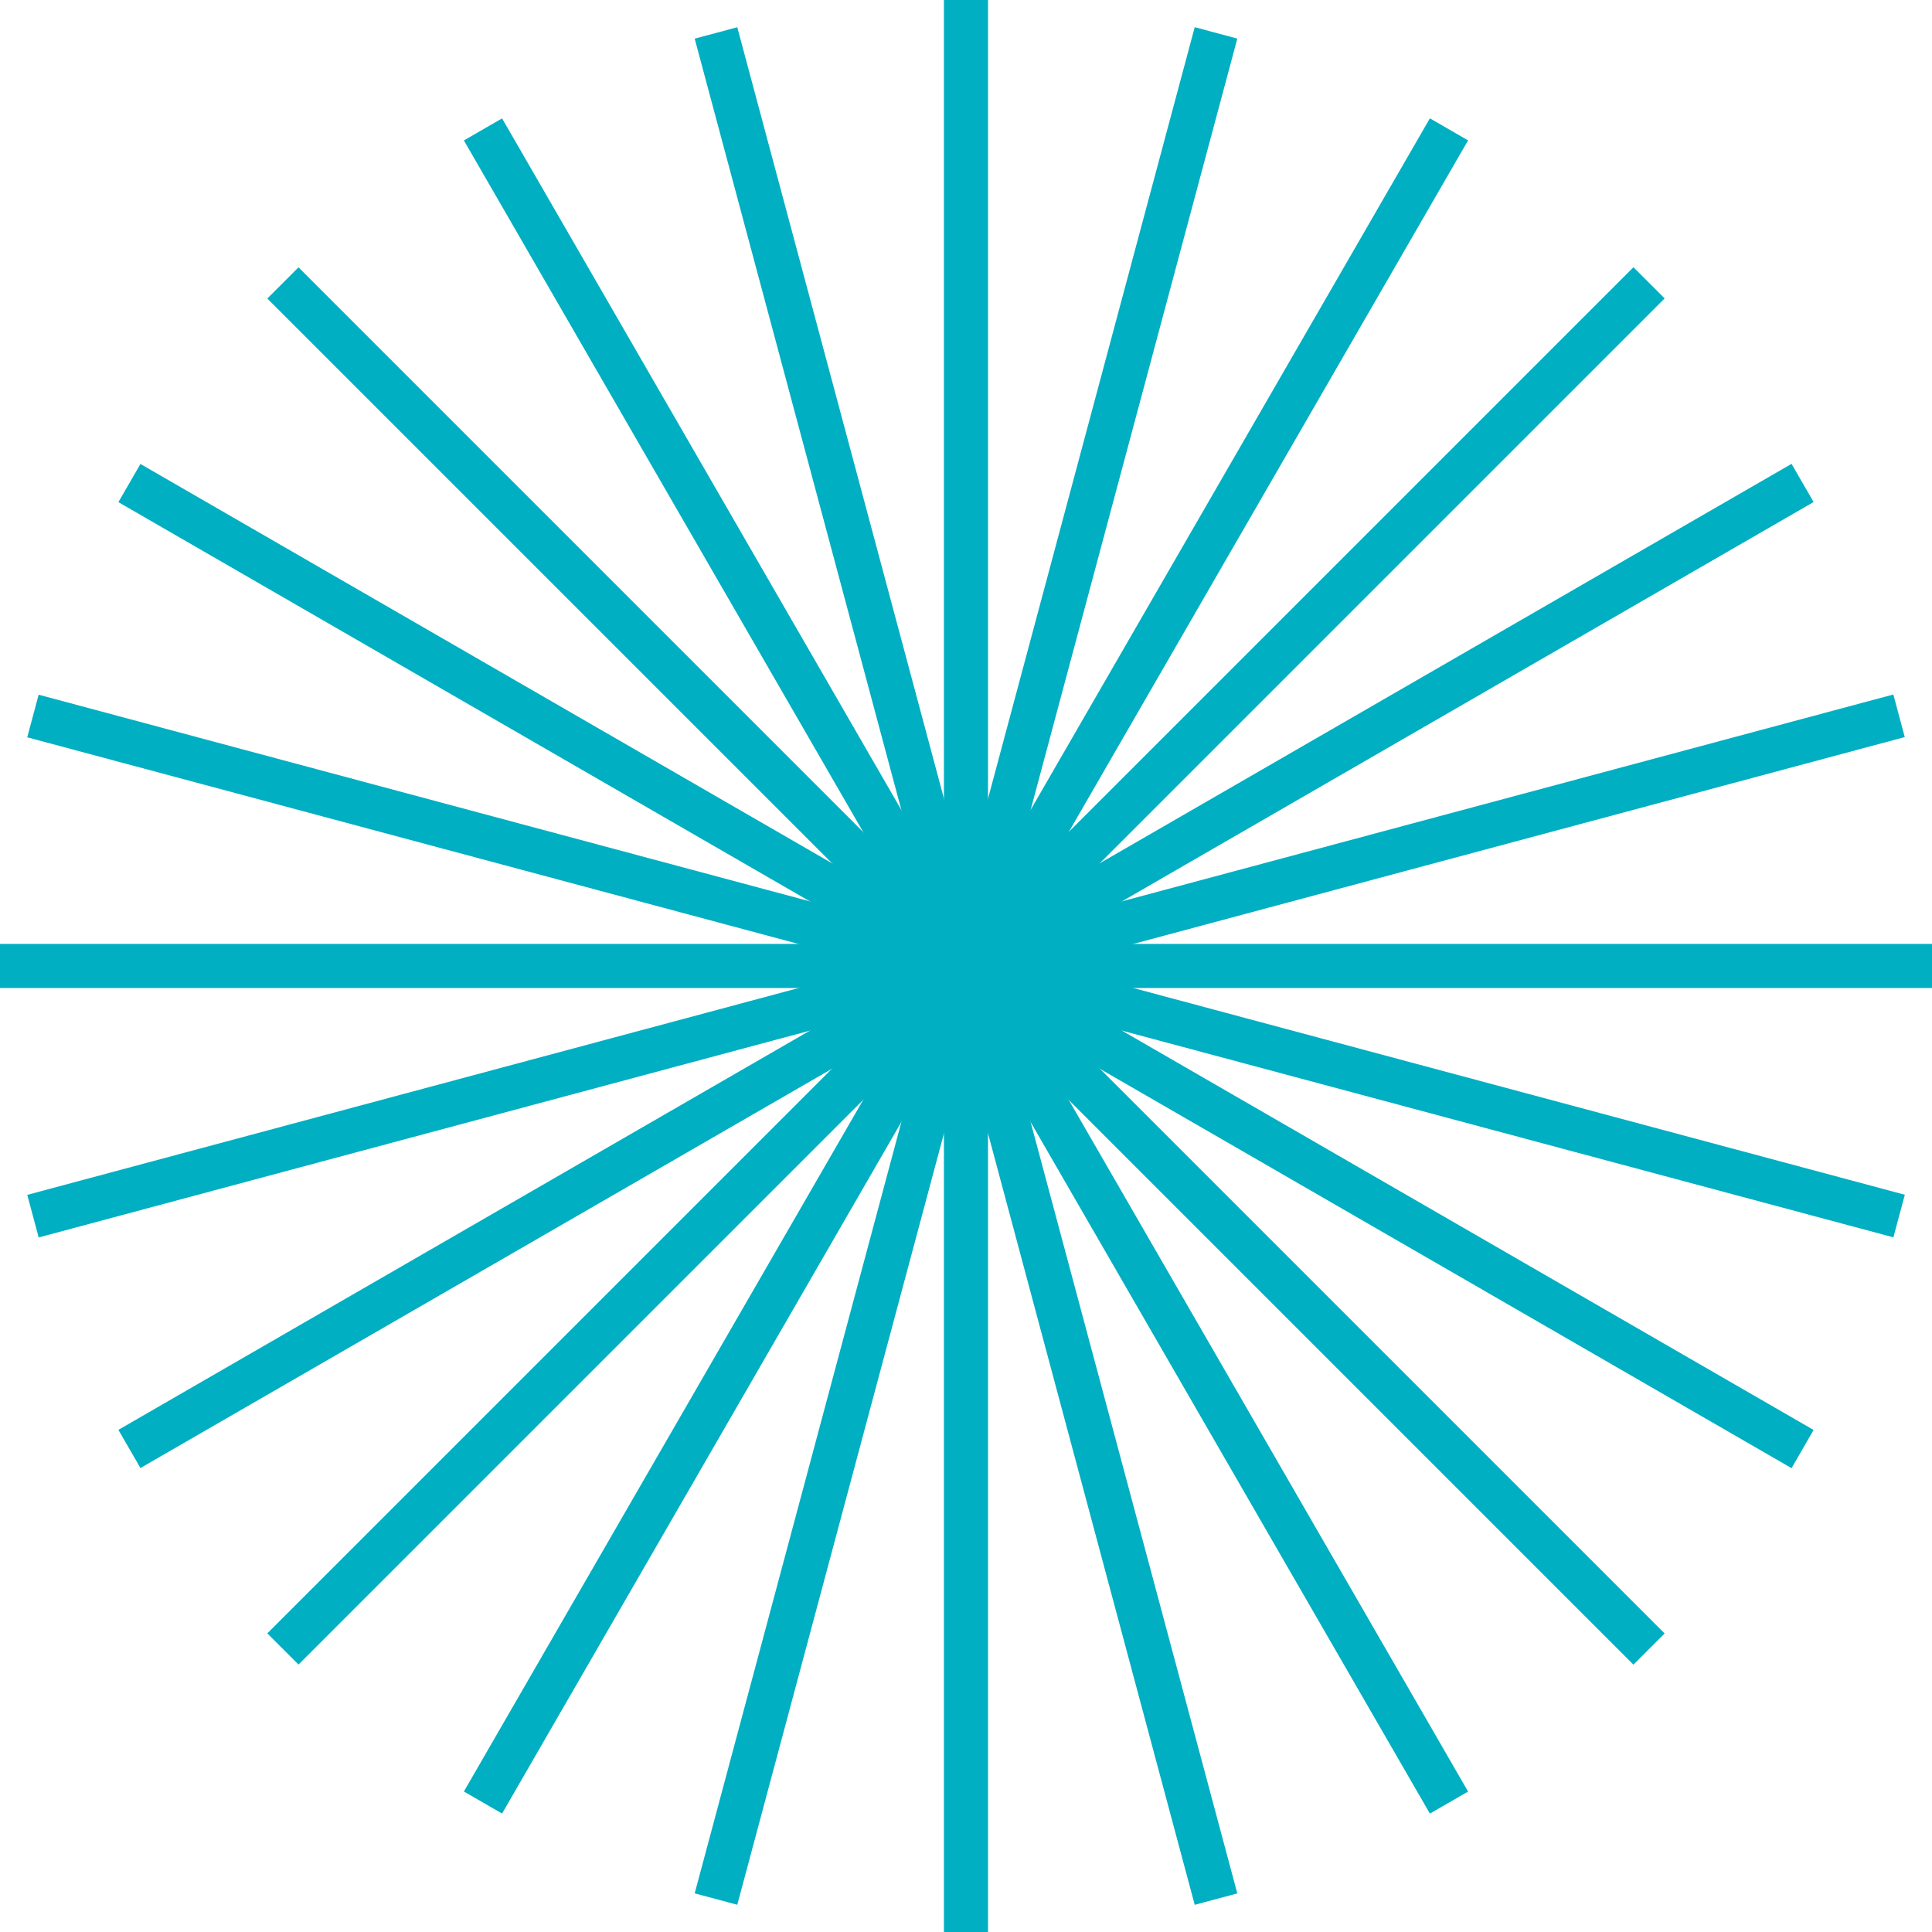 <svg width="352" height="352" viewBox="0 0 352 352" fill="none" xmlns="http://www.w3.org/2000/svg">
<g clip-path="url(#clip0_63_402)">
<path d="M180.011 0H171.978V352H180.011V0Z" fill="#00AFC2"/>
<path d="M352 171.978H0V180.011H352V171.978Z" fill="#00AFC2"/>
<path d="M297.606 48.687L48.704 297.589L54.384 303.269L303.286 54.367L297.606 48.687Z" fill="#00AFC2"/>
<path d="M54.384 48.707L48.704 54.388L297.606 303.289L303.286 297.609L54.384 48.707Z" fill="#00AFC2"/>
<path d="M134.327 4.962L126.568 7.041L217.672 347.047L225.432 344.967L134.327 4.962Z" fill="#00AFC2"/>
<path d="M344.957 126.533L4.967 217.697L7.047 225.456L347.037 134.292L344.957 126.533Z" fill="#00AFC2"/>
<path d="M260.518 21.561L84.518 326.402L91.475 330.418L267.475 25.578L260.518 21.561Z" fill="#00AFC2"/>
<path d="M25.586 84.531L21.57 91.488L326.411 267.488L330.427 260.531L25.586 84.531Z" fill="#00AFC2"/>
<path d="M91.475 21.57L84.518 25.586L260.518 330.427L267.475 326.411L91.475 21.57Z" fill="#00AFC2"/>
<path d="M326.411 84.512L21.57 260.512L25.586 267.469L330.427 91.469L326.411 84.512Z" fill="#00AFC2"/>
<path d="M217.672 4.953L126.568 344.959L134.327 347.038L225.432 7.032L217.672 4.953Z" fill="#00AFC2"/>
<path d="M7.041 126.571L4.962 134.331L344.967 225.435L347.047 217.676L7.041 126.571Z" fill="#00AFC2"/>
</g>
<defs>
<clipPath id="clip0_63_402">
<rect width="352" height="352" fill="white"/>
</clipPath>
</defs>
</svg>
